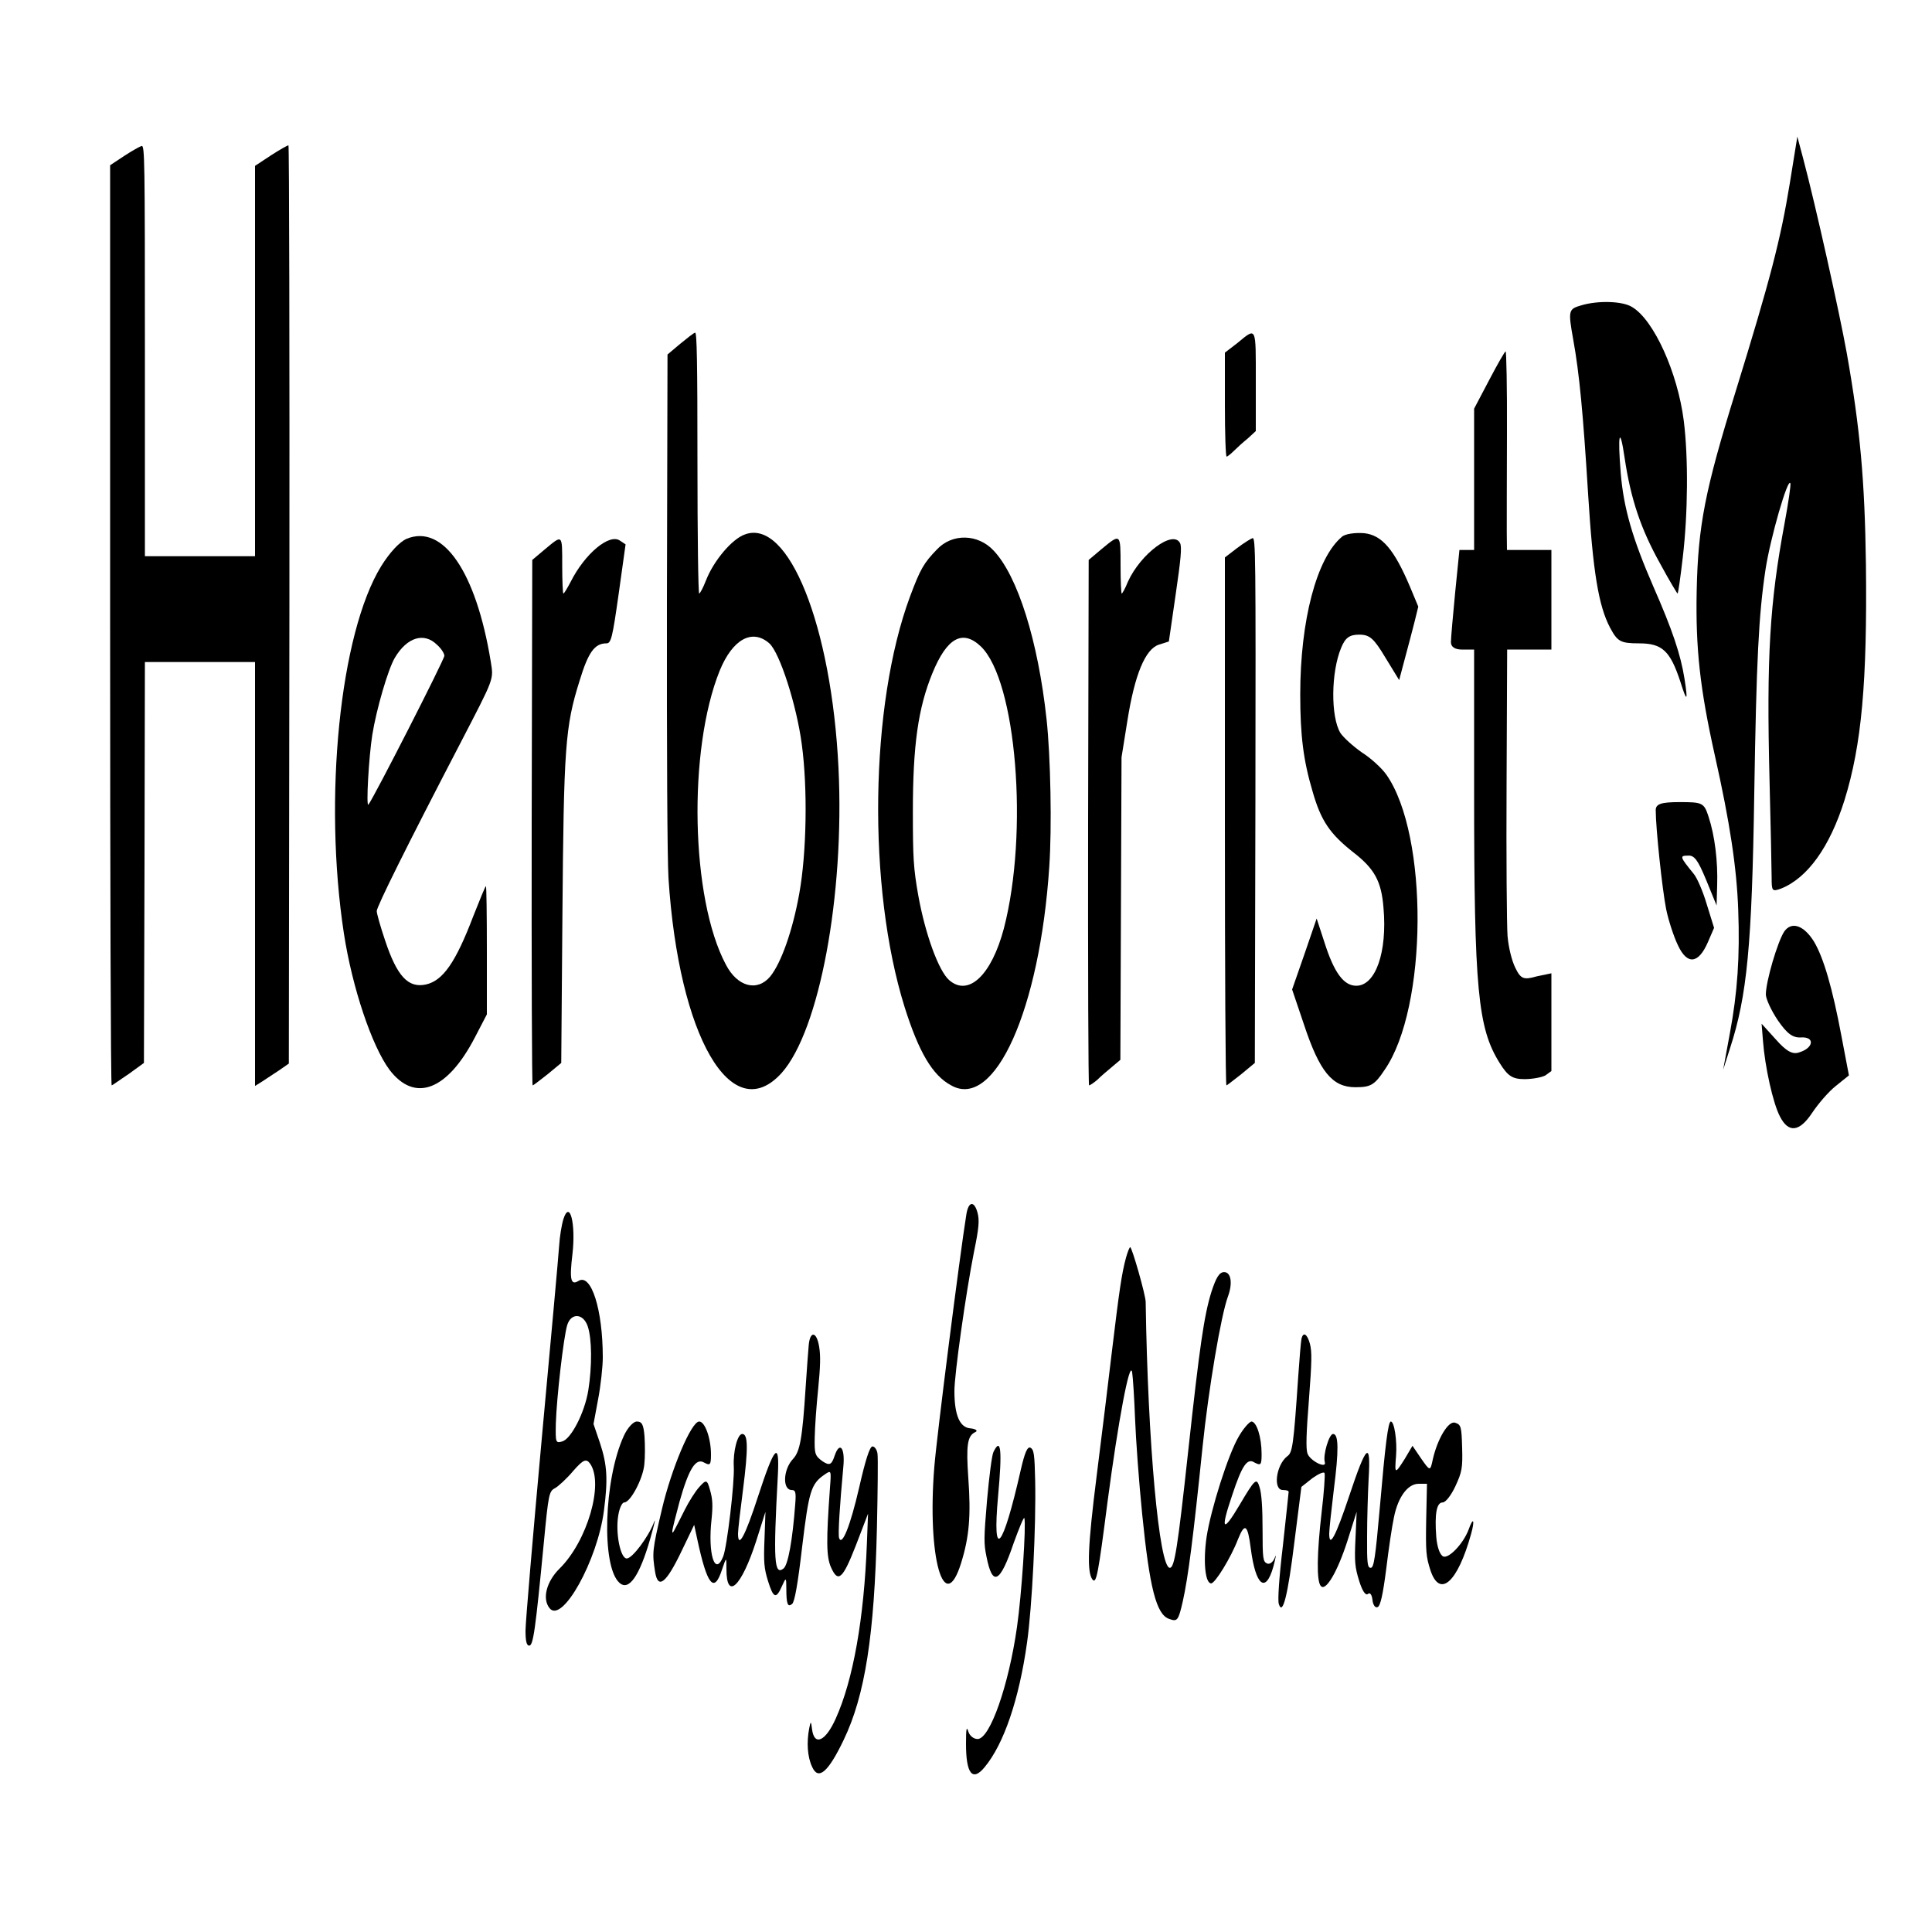 <?xml version="1.0" standalone="no"?>
<!DOCTYPE svg PUBLIC "-//W3C//DTD SVG 20010904//EN"
 "http://www.w3.org/TR/2001/REC-SVG-20010904/DTD/svg10.dtd">
<svg version="1.0" xmlns="http://www.w3.org/2000/svg"
 width="90pt" height="90pt" viewBox="0 0 90 90"
 preserveAspectRatio="xMidYMid meet">
<g transform="translate(0,90) scale(0.009,-0.029)"
fill="#000000" stroke="none">
<path d="M9264 2809 c-48 -91 -101 -154 -280 -334 -159 -159 -195 -216 -202
-321 -6 -92 17 -157 94 -264 78 -108 113 -180 121 -248 9 -75 -4 -133 -43
-198 l-35 -59 36 35 c88 84 113 165 125 408 11 215 23 288 58 360 24 50 117
150 129 139 3 -3 -11 -32 -30 -64 -77 -128 -94 -215 -78 -412 6 -74 11 -145
11 -158 0 -21 3 -22 48 -17 138 17 253 67 329 142 89 89 118 190 111 379 -6
135 -30 218 -99 339 -39 67 -161 237 -226 313 l-30 35 -39 -75z"/>
<path d="M643 2853 l-73 -15 0 -739 c0 -407 3 -739 8 -739 4 0 43 9 87 18 l80
18 3 322 2 322 285 0 285 0 0 -340 0 -341 36 7 c20 4 59 12 88 18 l51 11 3
738 c1 405 -1 737 -5 737 -5 0 -45 -7 -90 -16 l-83 -17 0 -313 0 -314 -285 0
-285 0 0 330 c0 308 -1 330 -17 329 -10 -1 -51 -8 -90 -16z"/>
<path d="M8185 2613 c-67 -6 -69 -8 -42 -55 32 -55 51 -118 77 -248 25 -125
54 -180 114 -215 38 -22 53 -25 150 -25 120 0 161 -12 214 -62 33 -33 40 -32
21 5 -20 39 -62 78 -161 148 -108 77 -154 126 -169 182 -17 64 -5 78 20 25 32
-67 85 -115 184 -170 47 -27 88 -48 90 -48 3 0 15 26 27 58 27 71 29 161 5
220 -32 77 -154 161 -266 182 -49 10 -178 11 -264 3z"/>
<path d="M3520 2551 l-65 -17 -3 -395 c-1 -254 2 -413 8 -446 53 -255 327
-402 586 -313 195 68 326 285 294 490 -36 228 -258 401 -484 375 -66 -7 -162
-42 -202 -74 -15 -12 -31 -21 -35 -21 -5 0 -9 95 -9 210 0 162 -3 210 -12 209
-7 0 -42 -9 -78 -18z m462 -481 c54 -15 141 -99 168 -162 31 -71 25 -175 -13
-240 -34 -59 -93 -111 -150 -133 -67 -25 -170 -17 -230 19 -182 106 -197 345
-32 472 67 51 169 68 257 44z"/>
<path d="M6403 2552 l-63 -15 0 -84 c0 -46 4 -83 9 -83 4 0 21 4 37 9 16 5 48
14 72 20 l42 12 0 79 c0 91 5 88 -97 62z"/>
<path d="M7708 2493 l-78 -46 0 -113 0 -114 -38 0 -38 0 -22 -68 c-12 -38 -22
-74 -22 -80 0 -8 21 -12 60 -12 l60 0 0 -228 c0 -318 19 -380 132 -436 42 -21
66 -26 129 -26 42 0 91 3 108 6 l31 7 0 78 0 79 -77 -5 c-67 -6 -82 -4 -110
14 -19 12 -35 33 -40 51 -4 16 -7 127 -5 245 l3 215 114 0 115 0 0 80 0 80
-115 0 -115 0 -1 28 c0 15 0 87 1 160 1 72 -3 132 -7 131 -4 0 -43 -21 -85
-46z"/>
<path d="M2105 2238 c-37 -5 -88 -22 -132 -44 -214 -108 -300 -373 -193 -590
43 -87 145 -181 236 -219 130 -53 298 -34 442 52 l62 37 0 103 c0 57 -2 103
-5 103 -3 0 -32 -22 -65 -48 -92 -75 -158 -104 -246 -110 -91 -6 -149 13 -211
71 -24 22 -43 43 -43 47 0 7 155 104 430 268 182 109 175 103 160 133 -76 144
-246 221 -435 197z m156 -170 c22 -6 39 -14 39 -18 0 -6 -365 -228 -393 -239
-13 -5 2 77 20 112 21 41 82 106 117 124 63 33 151 41 217 21z"/>
<path d="M6945 2241 c-130 -34 -215 -134 -215 -253 0 -66 16 -106 64 -156 43
-47 90 -68 208 -97 113 -27 148 -47 159 -90 20 -71 -41 -125 -141 -125 -65 0
-115 21 -165 70 l-40 38 -63 -57 -64 -57 61 -56 c81 -76 147 -101 266 -101 78
0 99 3 152 28 223 100 228 377 9 474 -25 11 -82 27 -128 36 -46 10 -95 24
-110 31 -51 26 -49 98 4 137 21 16 43 21 93 21 55 0 76 -6 136 -37 l71 -36 30
35 c17 19 39 46 50 59 l19 24 -43 32 c-82 60 -145 83 -238 86 -47 1 -98 -1
-115 -6z"/>
<path d="M2820 2221 l-65 -17 -3 -422 c-1 -232 1 -422 5 -422 5 0 40 9 78 18
l70 18 6 235 c7 273 14 305 89 379 45 46 78 60 139 60 24 0 31 9 63 79 l36 80
-29 6 c-55 12 -182 -21 -255 -66 -17 -10 -34 -19 -38 -19 -3 0 -6 20 -6 45 0
51 3 50 -90 26z"/>
<path d="M4850 2221 c-69 -22 -87 -32 -140 -76 -208 -174 -221 -467 -28 -659
73 -72 144 -110 241 -126 226 -40 459 122 508 351 14 63 7 177 -14 237 -44
126 -149 230 -274 271 -81 27 -214 28 -293 2z m227 -156 c184 -55 248 -299
119 -453 -64 -75 -183 -110 -283 -83 -55 15 -124 74 -160 136 -25 44 -28 60
-28 135 0 106 27 166 101 222 75 57 156 71 251 43z"/>
<path d="M5700 2221 l-65 -17 -3 -422 c-1 -232 1 -422 5 -422 5 0 24 4 43 9
19 6 54 15 77 21 l42 11 3 243 3 243 30 58 c38 75 93 116 164 123 l51 5 35 75
c27 57 33 77 23 83 -36 22 -204 -17 -270 -62 -14 -11 -29 -19 -32 -19 -3 0 -6
20 -6 45 0 52 1 52 -100 26z"/>
<path d="M6403 2223 l-63 -15 0 -424 c0 -233 3 -424 8 -424 4 0 39 9 77 18
l70 18 3 422 c2 398 1 422 -15 421 -10 -1 -46 -8 -80 -16z"/>
<path d="M8570 1802 c0 -29 34 -128 54 -159 11 -17 39 -44 61 -58 48 -32 106
-30 155 5 l32 23 -38 38 c-20 21 -51 43 -68 49 -71 27 -73 29 -30 29 34 1 52
-7 95 -39 l54 -41 3 32 c4 39 -12 80 -45 111 -23 22 -32 23 -149 23 -97 0
-124 -3 -124 -13z"/>
<path d="M9235 1607 c-34 -16 -95 -80 -95 -101 0 -7 28 -26 63 -42 47 -21 76
-28 121 -27 71 1 63 -17 -11 -24 -35 -4 -68 2 -122 21 l-73 25 7 -27 c10 -42
52 -101 88 -122 44 -27 101 -25 167 6 30 14 85 34 122 43 l68 17 -38 62 c-47
78 -93 127 -143 153 -52 26 -116 33 -154 16z"/>
<path d="M5002 1153 c-33 -63 -154 -358 -166 -406 -38 -145 51 -242 139 -154
42 42 51 76 37 136 -12 53 -5 68 36 74 15 2 4 5 -24 6 -56 1 -84 21 -84 60 0
27 59 157 101 223 26 39 29 51 19 63 -17 20 -47 19 -58 -2z"/>
<path d="M2916 1145 c-9 -9 -19 -28 -22 -43 -3 -15 -44 -155 -90 -310 -46
-156 -84 -295 -84 -308 0 -17 6 -24 19 -24 21 0 32 24 76 166 24 78 27 82 58
87 17 3 60 15 95 28 51 18 67 20 87 11 71 -32 -15 -124 -158 -168 -69 -21 -92
-49 -52 -64 65 -25 248 77 281 157 21 50 17 73 -20 108 l-34 31 24 40 c13 21
24 52 24 67 0 77 -60 135 -125 123 -41 -8 -48 2 -32 43 18 49 -14 88 -47 56z
m126 -172 c22 -20 23 -64 3 -103 -19 -36 -89 -78 -135 -82 -34 -3 -35 -2 -33
29 4 41 40 139 59 158 20 20 83 19 106 -2z"/>
<path d="M5828 1083 c-22 -25 -35 -53 -73 -151 -18 -48 -54 -138 -79 -200 -46
-113 -51 -154 -21 -166 20 -7 29 8 78 126 54 127 115 229 127 207 4 -8 11 -41
15 -74 4 -33 20 -102 37 -154 38 -118 73 -161 139 -168 43 -5 48 -3 71 28 28
39 54 102 102 247 31 94 96 213 132 243 25 21 16 39 -20 39 -25 0 -42 -9 -66
-32 -38 -38 -61 -88 -119 -253 -56 -160 -72 -190 -96 -190 -55 0 -114 200
-125 427 0 11 -71 88 -80 88 -4 0 -14 -8 -22 -17z"/>
<path d="M4186 943 c-3 -10 -10 -40 -16 -68 -17 -82 -29 -103 -65 -115 -52
-17 -56 -50 -7 -50 20 0 23 -4 18 -23 -14 -58 -37 -97 -60 -103 -49 -12 -54
12 -30 149 10 57 -17 48 -102 -33 -68 -65 -104 -85 -104 -60 0 6 12 38 26 71
27 66 26 89 -4 89 -25 0 -48 -28 -44 -52 5 -25 -35 -130 -55 -145 -43 -33 -80
5 -60 60 7 22 6 32 -8 47 -15 17 -20 17 -55 5 -21 -7 -55 -24 -76 -37 -60 -37
-64 -40 -64 -34 0 3 17 24 37 47 49 54 85 71 128 63 30 -5 35 -4 35 13 0 26
-31 53 -61 53 -41 0 -144 -76 -193 -141 -50 -66 -51 -70 -35 -101 15 -28 57
-18 137 34 l65 42 16 -23 c51 -74 87 -88 128 -49 23 21 23 21 23 1 0 -51 77
-29 154 45 l48 47 -5 -44 c-5 -37 -2 -47 18 -67 28 -28 42 -30 73 -8 20 14 22
14 22 -4 0 -25 7 -31 30 -25 13 3 30 33 52 92 35 90 46 101 117 116 33 7 34 7
27 -21 -20 -86 -19 -111 5 -128 37 -26 61 -19 129 35 l63 51 -6 -48 c-15 -121
-71 -219 -161 -281 -53 -37 -112 -45 -123 -17 -5 13 -7 13 -14 2 -15 -23 -10
-47 15 -63 32 -22 83 -8 162 43 112 72 160 169 173 342 4 58 6 111 3 118 -2 6
-14 12 -26 12 -14 0 -36 -21 -69 -66 -46 -62 -89 -95 -104 -81 -6 6 4 54 22
114 10 31 -19 42 -45 18 -16 -15 -27 -16 -62 -9 -40 9 -43 12 -41 39 1 17 9
51 18 78 11 35 13 52 5 67 -13 25 -47 26 -54 3z"/>
<path d="M6736 952 c-3 -5 -10 -31 -16 -58 -25 -114 -30 -124 -58 -130 -57
-14 -74 -54 -22 -54 17 0 30 -1 30 -3 0 -2 -14 -41 -30 -87 -20 -52 -27 -87
-21 -93 20 -20 47 14 81 100 l36 88 57 14 c32 7 60 11 63 8 3 -3 -3 -31 -15
-62 -25 -67 -27 -111 -5 -119 25 -10 86 22 138 72 l48 47 -6 -43 c-6 -37 -3
-46 19 -68 16 -16 33 -24 45 -21 11 3 21 -1 24 -10 3 -8 15 -13 27 -11 14 2
27 20 44 61 12 31 30 69 40 83 21 33 72 54 128 54 l43 0 -4 -57 c-3 -52 -1
-60 22 -82 48 -45 140 -20 210 58 21 23 12 29 -13 7 -28 -23 -109 -49 -135
-42 -16 4 -28 16 -32 31 -9 37 2 55 33 55 16 0 45 12 66 26 34 23 38 29 35 62
-3 34 -6 37 -36 40 -35 4 -92 -26 -116 -59 -13 -19 -14 -19 -59 1 l-46 21 -40
-21 c-51 -25 -53 -25 -45 5 6 24 -9 55 -27 55 -14 0 -29 -37 -57 -138 -23 -81
-31 -97 -47 -97 -17 0 -20 7 -19 50 0 28 4 69 8 93 12 62 -11 56 -101 -28 -70
-65 -103 -84 -103 -60 0 6 11 38 24 71 26 63 25 89 -4 89 -21 0 -53 -34 -43
-45 12 -12 -78 2 -90 14 -8 8 -6 32 8 86 15 61 16 77 5 90 -14 16 -36 20 -44
7z"/>
<path d="M3229 797 c-104 -70 -117 -210 -23 -236 49 -14 104 11 159 70 22 24
31 36 20 27 -28 -23 -112 -58 -141 -58 -33 0 -59 41 -44 69 6 12 20 21 31 21
32 0 97 38 104 61 4 11 4 31 1 45 -5 19 -13 24 -40 24 -18 0 -48 -10 -67 -23z"/>
<path d="M6412 796 c-54 -28 -145 -117 -167 -162 -18 -39 -7 -74 24 -74 20 0
102 41 139 71 35 27 50 24 66 -15 25 -60 77 -73 117 -29 13 15 16 22 7 14 -9
-7 -27 -11 -40 -9 -21 3 -23 8 -23 55 0 34 -5 58 -16 68 -15 15 -23 13 -103
-29 -88 -46 -100 -41 -39 15 52 49 79 61 117 53 32 -5 36 -4 36 14 0 27 -26
52 -53 52 -12 -1 -41 -11 -65 -24z"/>
<path d="M5142 771 c-8 -5 -22 -39 -33 -77 -17 -62 -17 -70 -3 -91 31 -49 70
-43 141 22 28 24 52 42 55 40 10 -11 -14 -123 -38 -175 -43 -94 -140 -180
-204 -180 -20 0 -41 5 -48 12 -9 9 -12 5 -12 -20 0 -48 34 -61 97 -37 99 37
178 109 219 200 26 57 47 186 42 260 -3 42 -6 50 -25 53 -15 2 -29 -8 -49 -35
-94 -129 -149 -149 -118 -43 22 74 15 96 -24 71z"/>
</g>
</svg>
